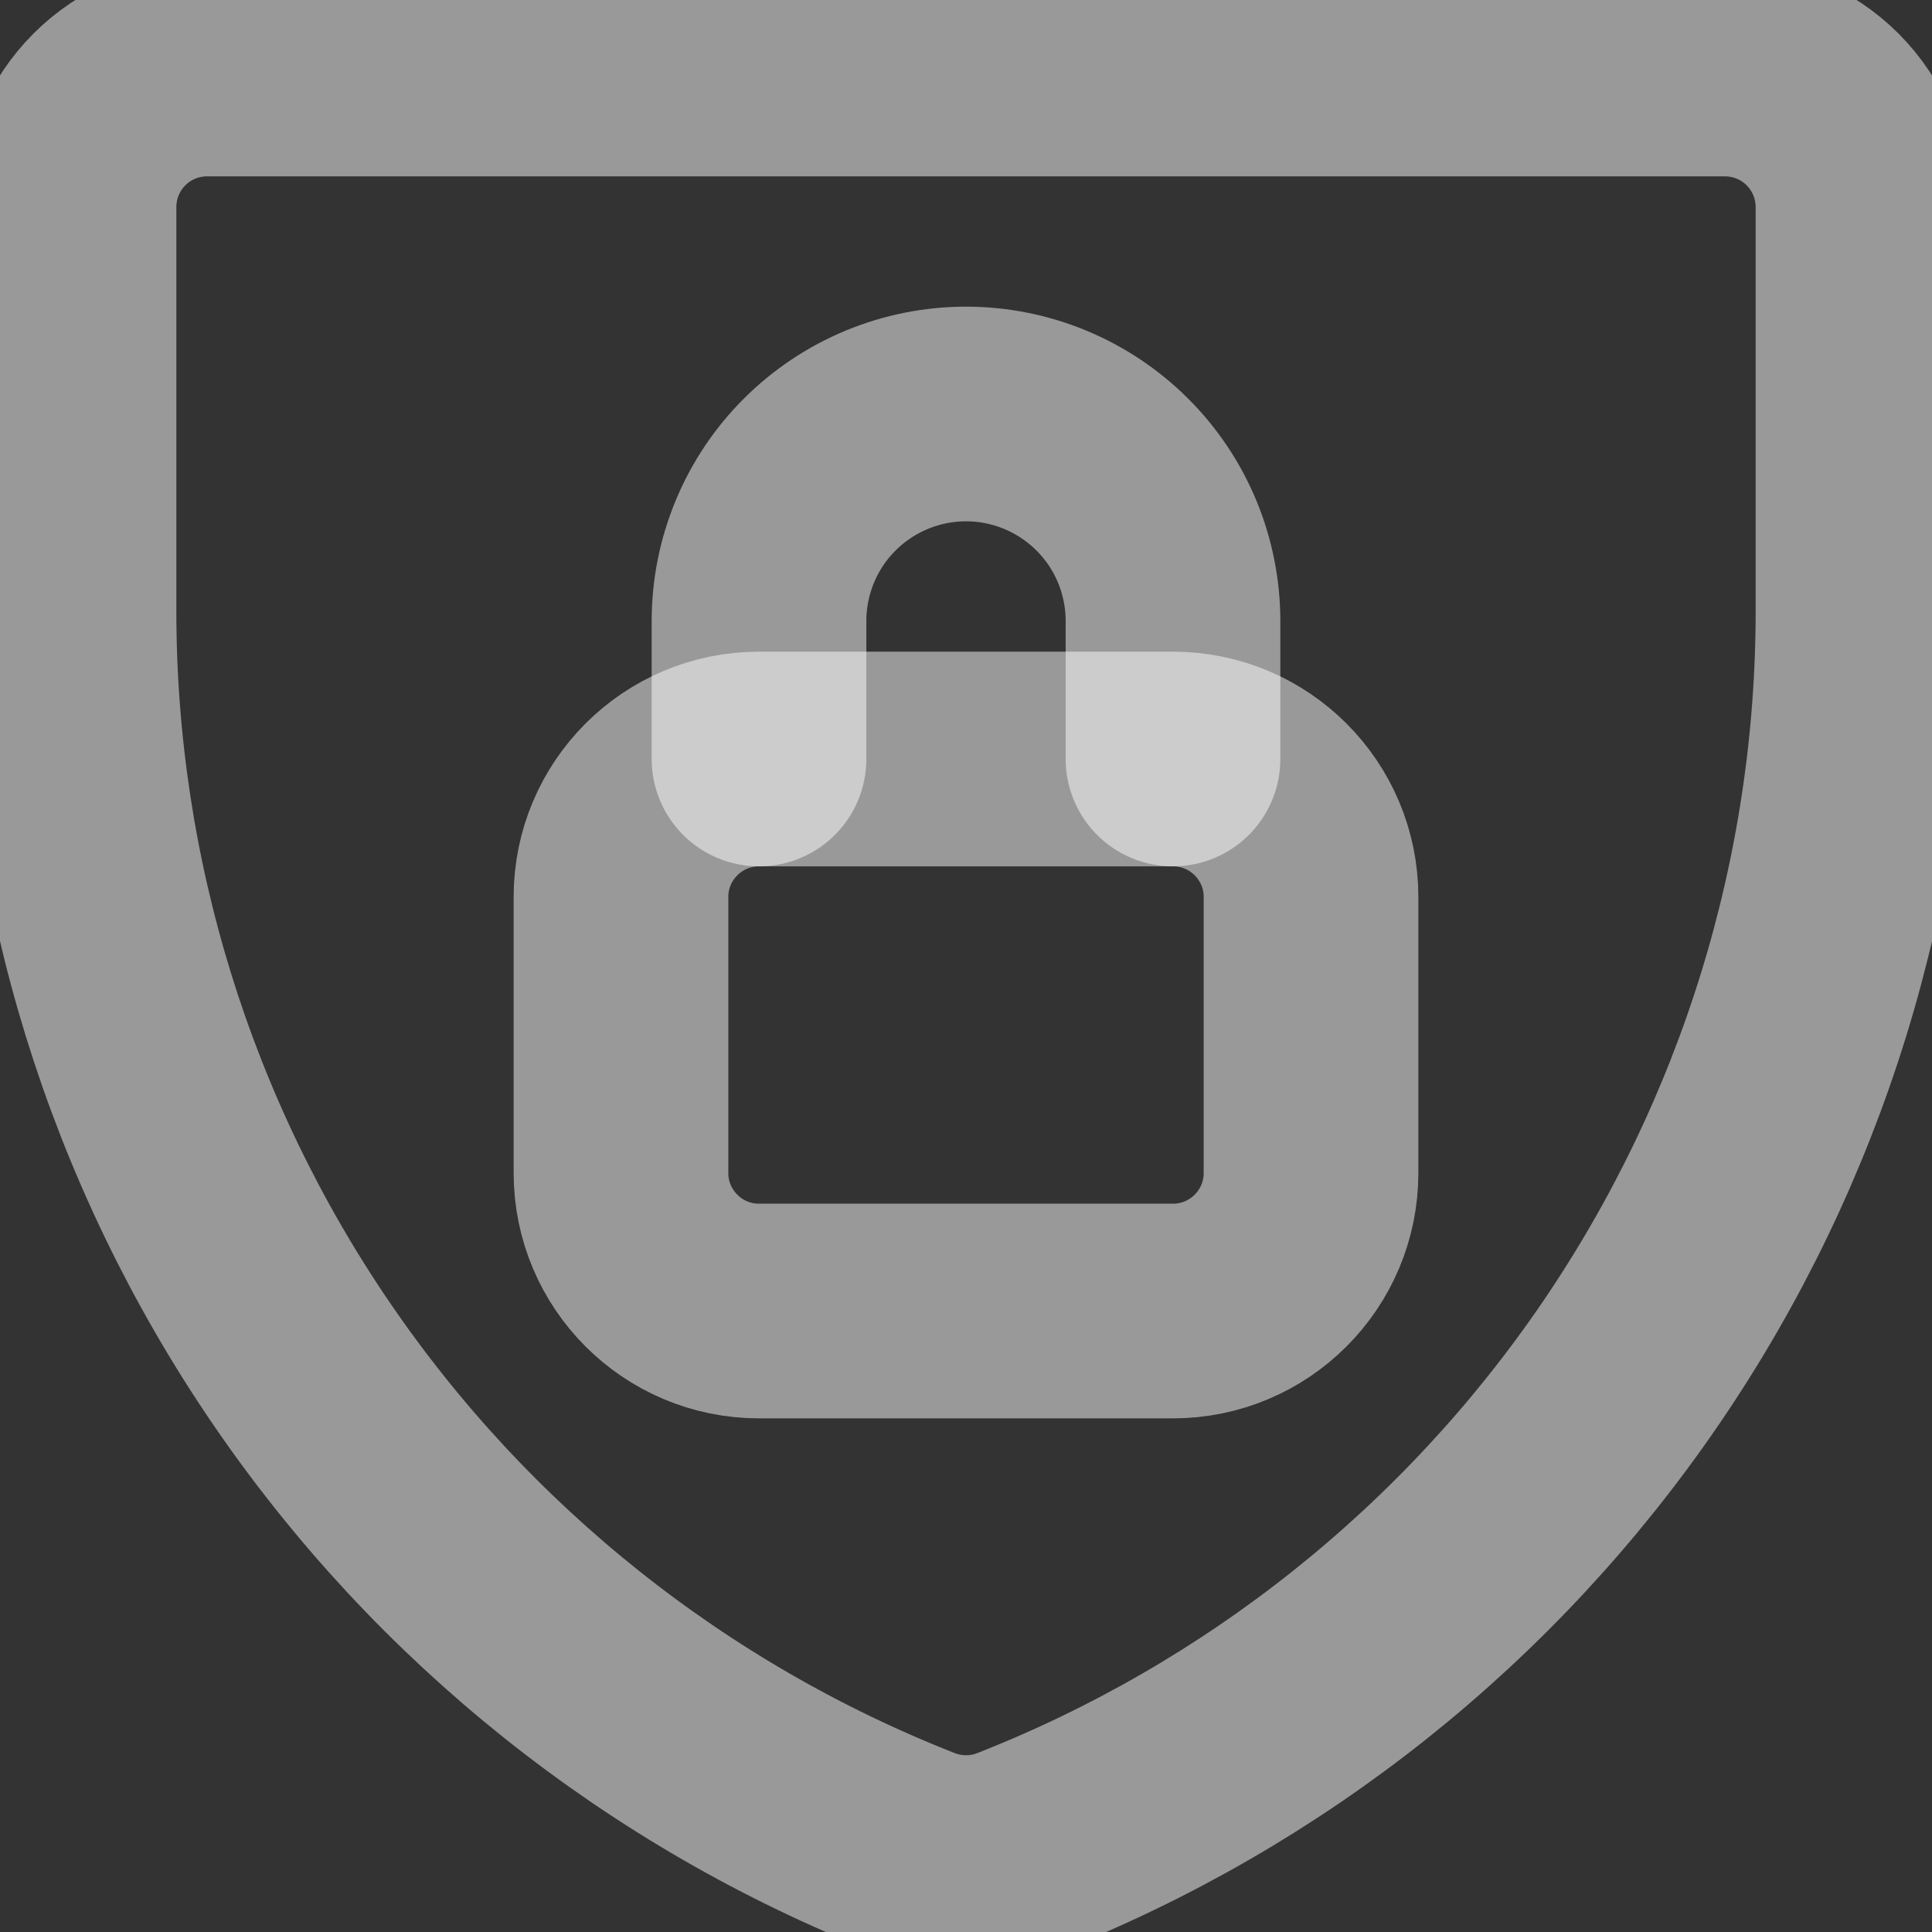 <svg width="36" height="36" viewBox="0 0 36 36" fill="none" xmlns="http://www.w3.org/2000/svg">
<rect x="0" y="0" width="36" height="36" fill="#333333" stroke="none"/>
<g clip-path="url(#clip0_4_43)">
<path d="M18.926 34.534C18.33 34.764 17.67 34.764 17.074 34.534V34.534C12.422 32.71 8.427 29.526 5.611 25.398C2.794 21.27 1.287 16.389 1.286 11.391V3.857C1.286 3.175 1.557 2.521 2.039 2.039C2.521 1.557 3.175 1.286 3.857 1.286H32.143C32.825 1.286 33.479 1.557 33.961 2.039C34.443 2.521 34.714 3.175 34.714 3.857V11.366C34.718 16.367 33.213 21.254 30.397 25.387C27.58 29.521 23.582 32.708 18.926 34.534V34.534Z" stroke="white" stroke-opacity="0.5" stroke-width="4" stroke-linecap="round" stroke-linejoin="round"/>
<path d="M21.857 14.143H14.143C12.723 14.143 11.571 15.294 11.571 16.714V21.857C11.571 23.277 12.723 24.429 14.143 24.429H21.857C23.277 24.429 24.429 23.277 24.429 21.857V16.714C24.429 15.294 23.277 14.143 21.857 14.143Z" stroke="white" stroke-opacity="0.5" stroke-width="4" stroke-linecap="round" stroke-linejoin="round"/>
<path d="M21.857 14.143V11.571C21.857 11.065 21.757 10.563 21.564 10.095C21.37 9.627 21.086 9.202 20.727 8.844C20.369 8.486 19.944 8.202 19.476 8.008C19.008 7.814 18.506 7.714 18 7.714C17.494 7.714 16.992 7.814 16.524 8.008C16.056 8.202 15.631 8.486 15.273 8.844C14.914 9.202 14.63 9.627 14.437 10.095C14.243 10.563 14.143 11.065 14.143 11.571V14.143" stroke="white" stroke-opacity="0.5" stroke-width="4" stroke-linecap="round" stroke-linejoin="round"/>
</g>
<defs>
<clipPath id="clip0_4_43">
<rect width="36" height="36" fill="white"/>
</clipPath>
</defs>
</svg>
